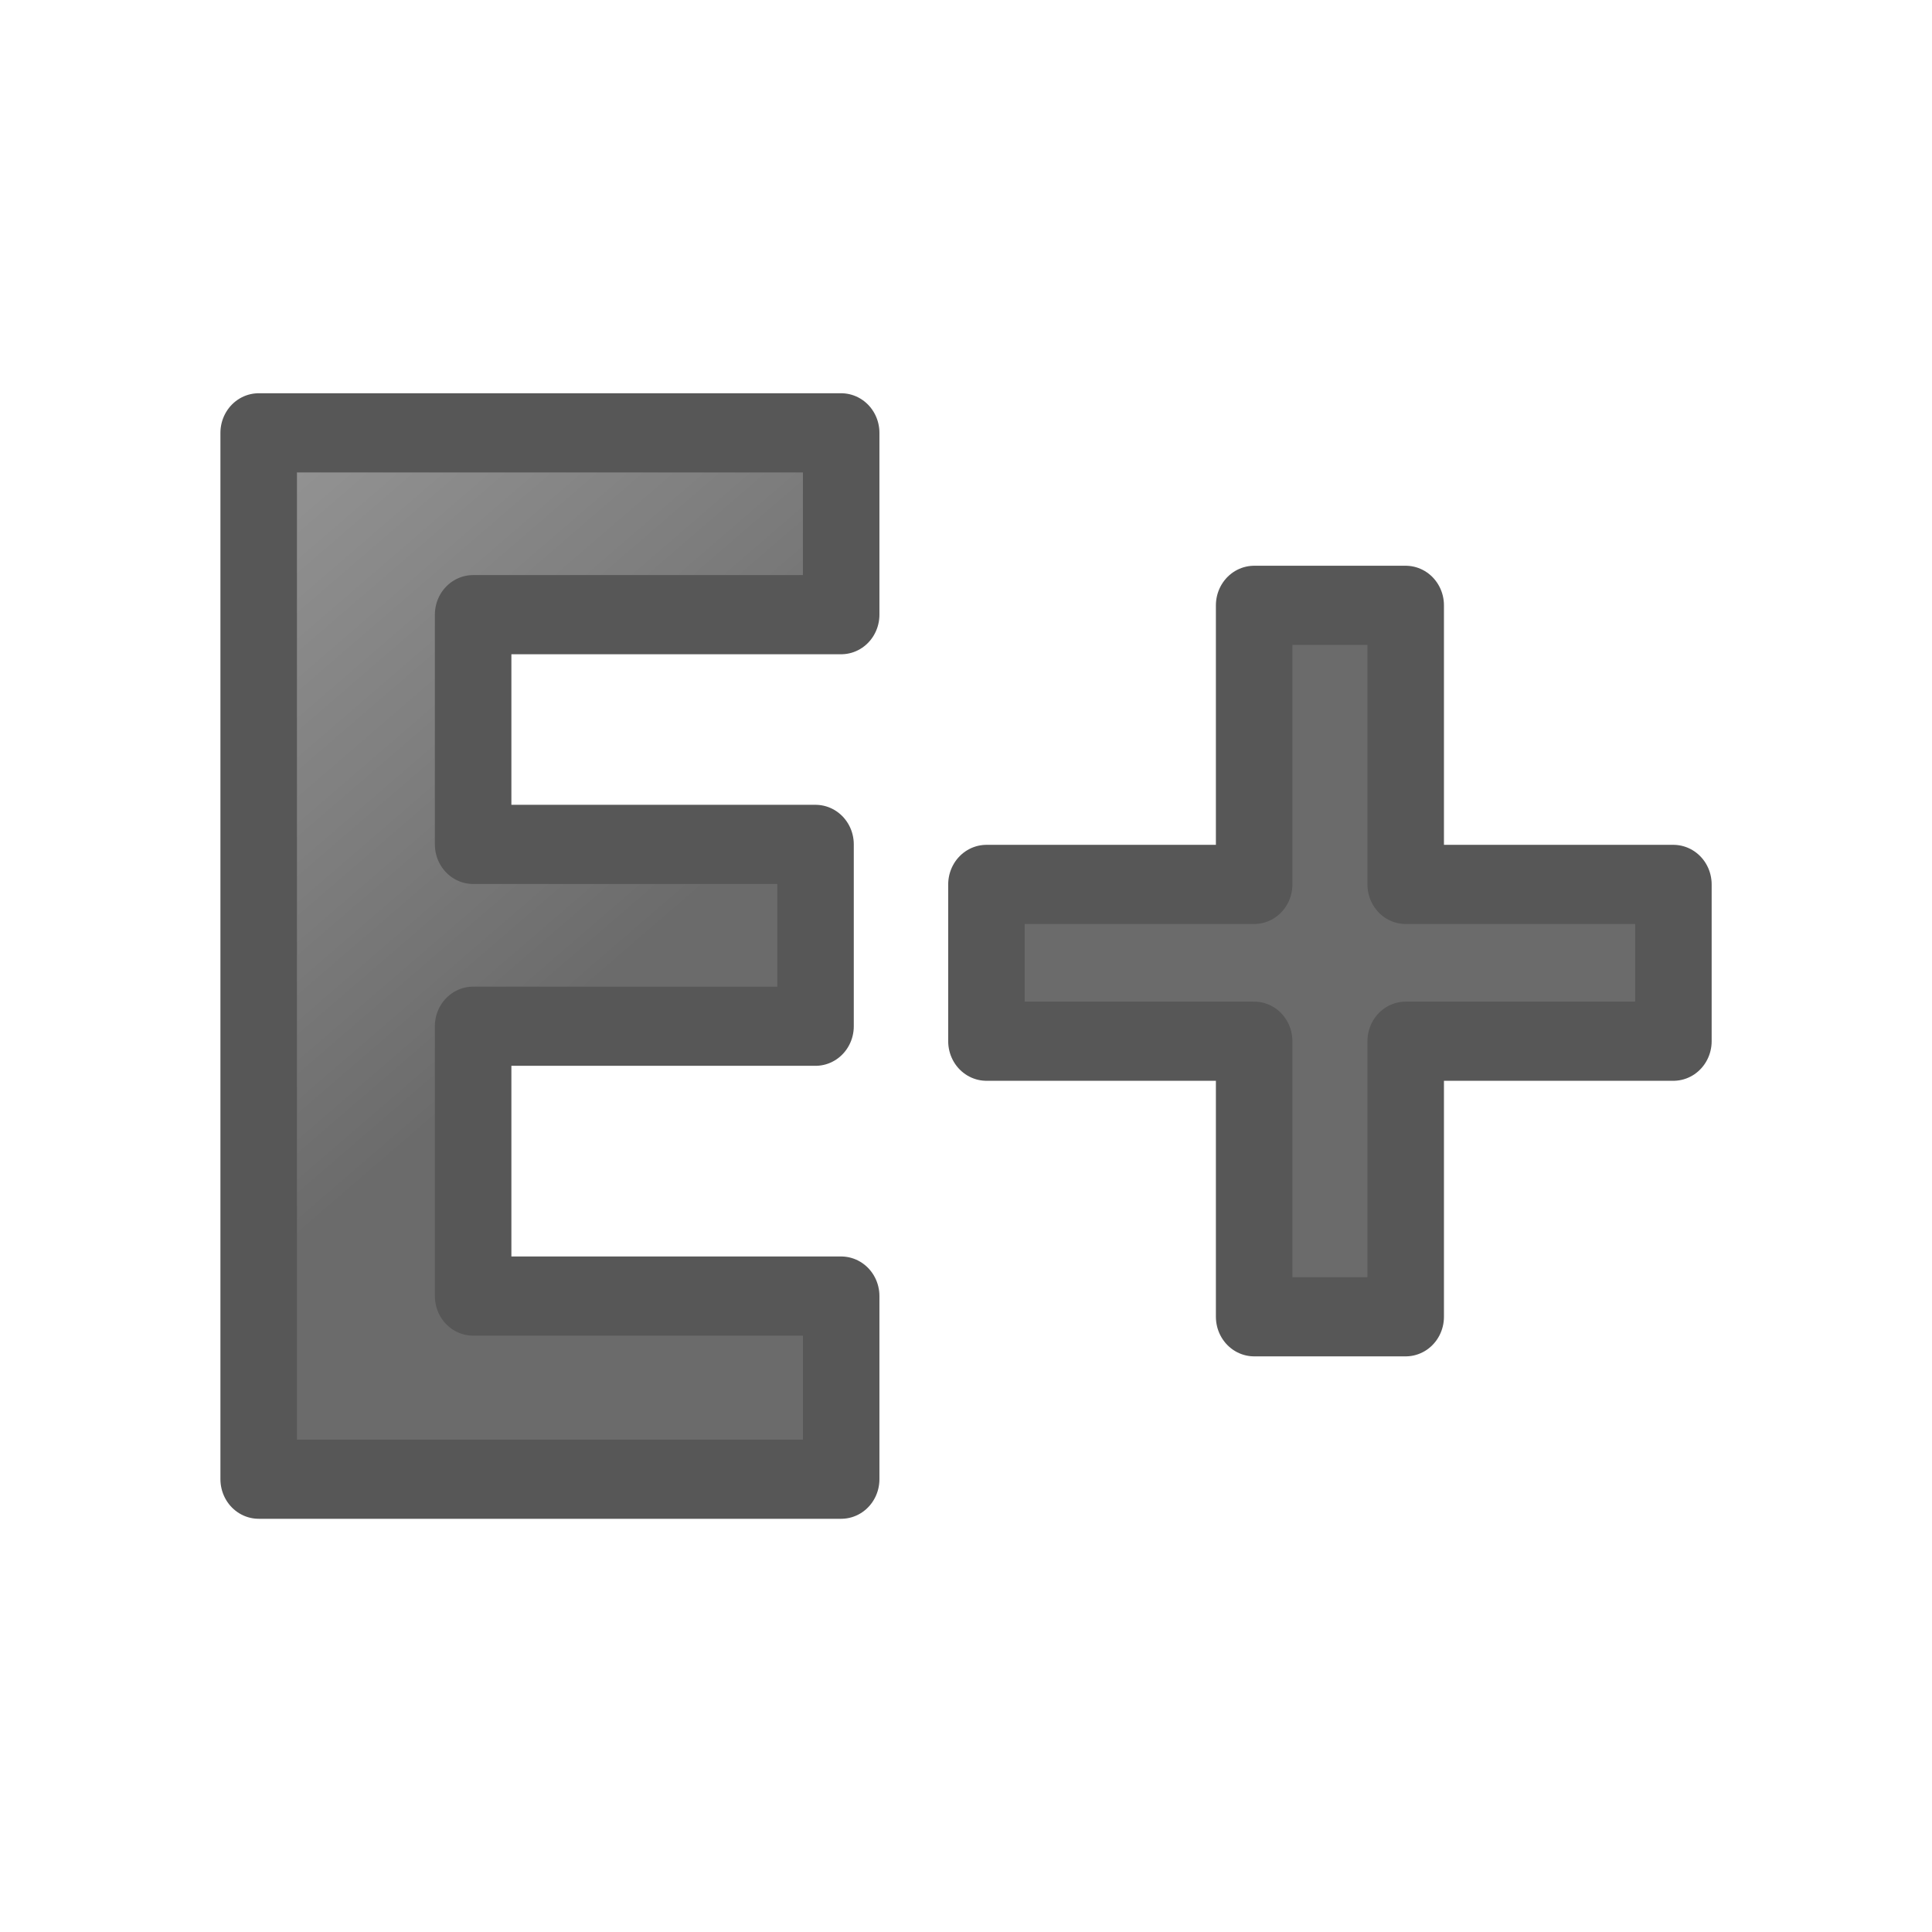 <svg height="24" width="24" xmlns="http://www.w3.org/2000/svg" xmlns:xlink="http://www.w3.org/1999/xlink"><linearGradient id="a" gradientTransform="matrix(.967 0 0 .967 38.008 -.032)" gradientUnits="userSpaceOnUse" x1="-31" x2="-36" y1="12" y2="6"><stop offset="0" stop-color="#1f1f1f"/><stop offset="1" stop-color="#5c5c5c"/></linearGradient><g style="opacity:.66;stroke:#000;stroke-width:.967;stroke-linecap:round;stroke-linejoin:round;fill:url(#a)" transform="scale(.983 1.017)"><path d="m10.63 18.068h-7.361v-12.781h7.361v2.221h-4.651v2.806h4.327v2.221h-4.327v3.296h4.651z" fill="url(#a)" stroke="#000" stroke-linecap="round" stroke-linejoin="round" stroke-width=".967"/><path d="m15.849 12.718h-3.383v-1.915h3.383v-3.409h1.915v3.409h3.383v1.915h-3.383v3.366h-1.915z" fill="url(#a)" stroke="#000" stroke-linecap="round" stroke-linejoin="round" stroke-width=".967"/></g></svg>